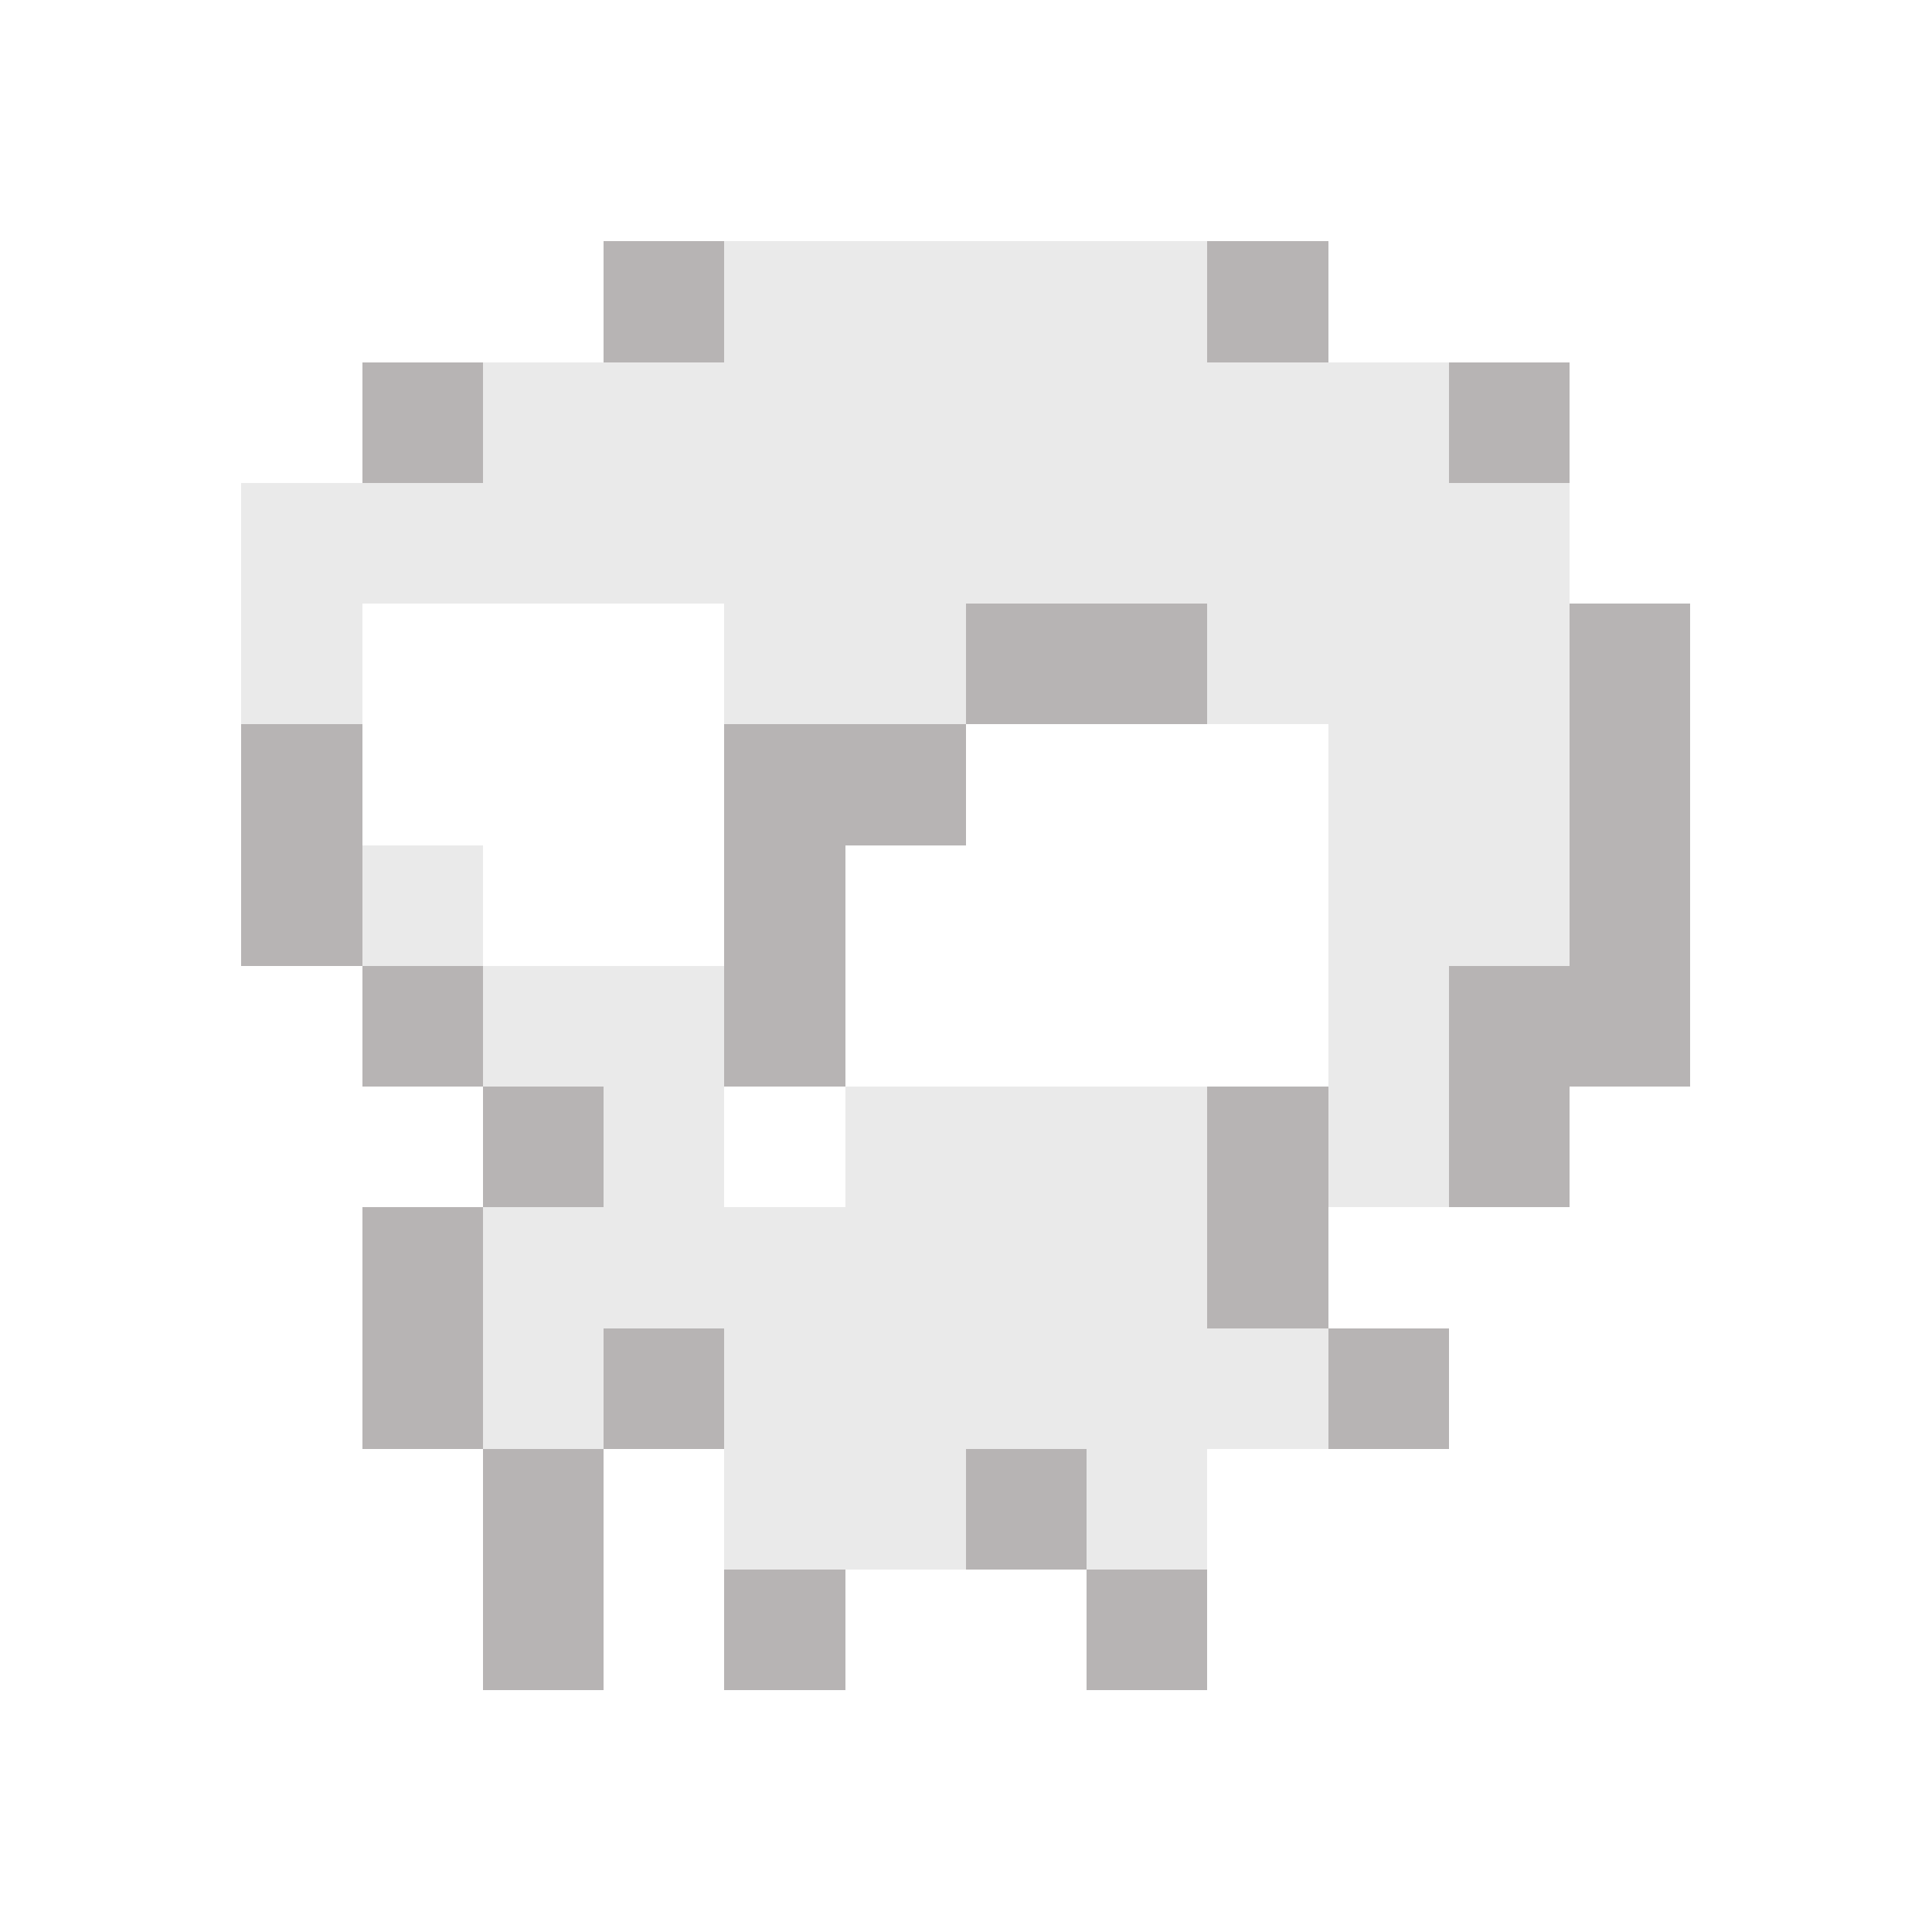 <svg xmlns="http://www.w3.org/2000/svg" shape-rendering="crispEdges" viewBox="0 -0.5 16 16"><path stroke="#b7b4b4" d="M5 2h1m4 0h1M3 3h1m8 0h1M8 5h2m3 0h1M2 6h1m3 0h2m5 0h1M2 7h1m3 0h1m6 0h1M3 8h1m2 0h1m5 0h2M4 9h1m5 0h1m1 0h1M3 10h1m6 0h1m-8 1h1m1 0h1m5 0h1m-8 1h1m3 0h1m-5 1h1m1 0h1m2 0h1"/><path stroke="#eaeaea" d="M6 2h4M4 3h8M2 4h11M2 5h1m3 0h2m2 0h3m-2 1h2M3 7h1m7 0h2M4 8h2m5 0h1M5 9h1m1 0h3m1 0h1m-8 1h6m-6 1h1m1 0h5m-5 1h2m1 0h1"/></svg>
